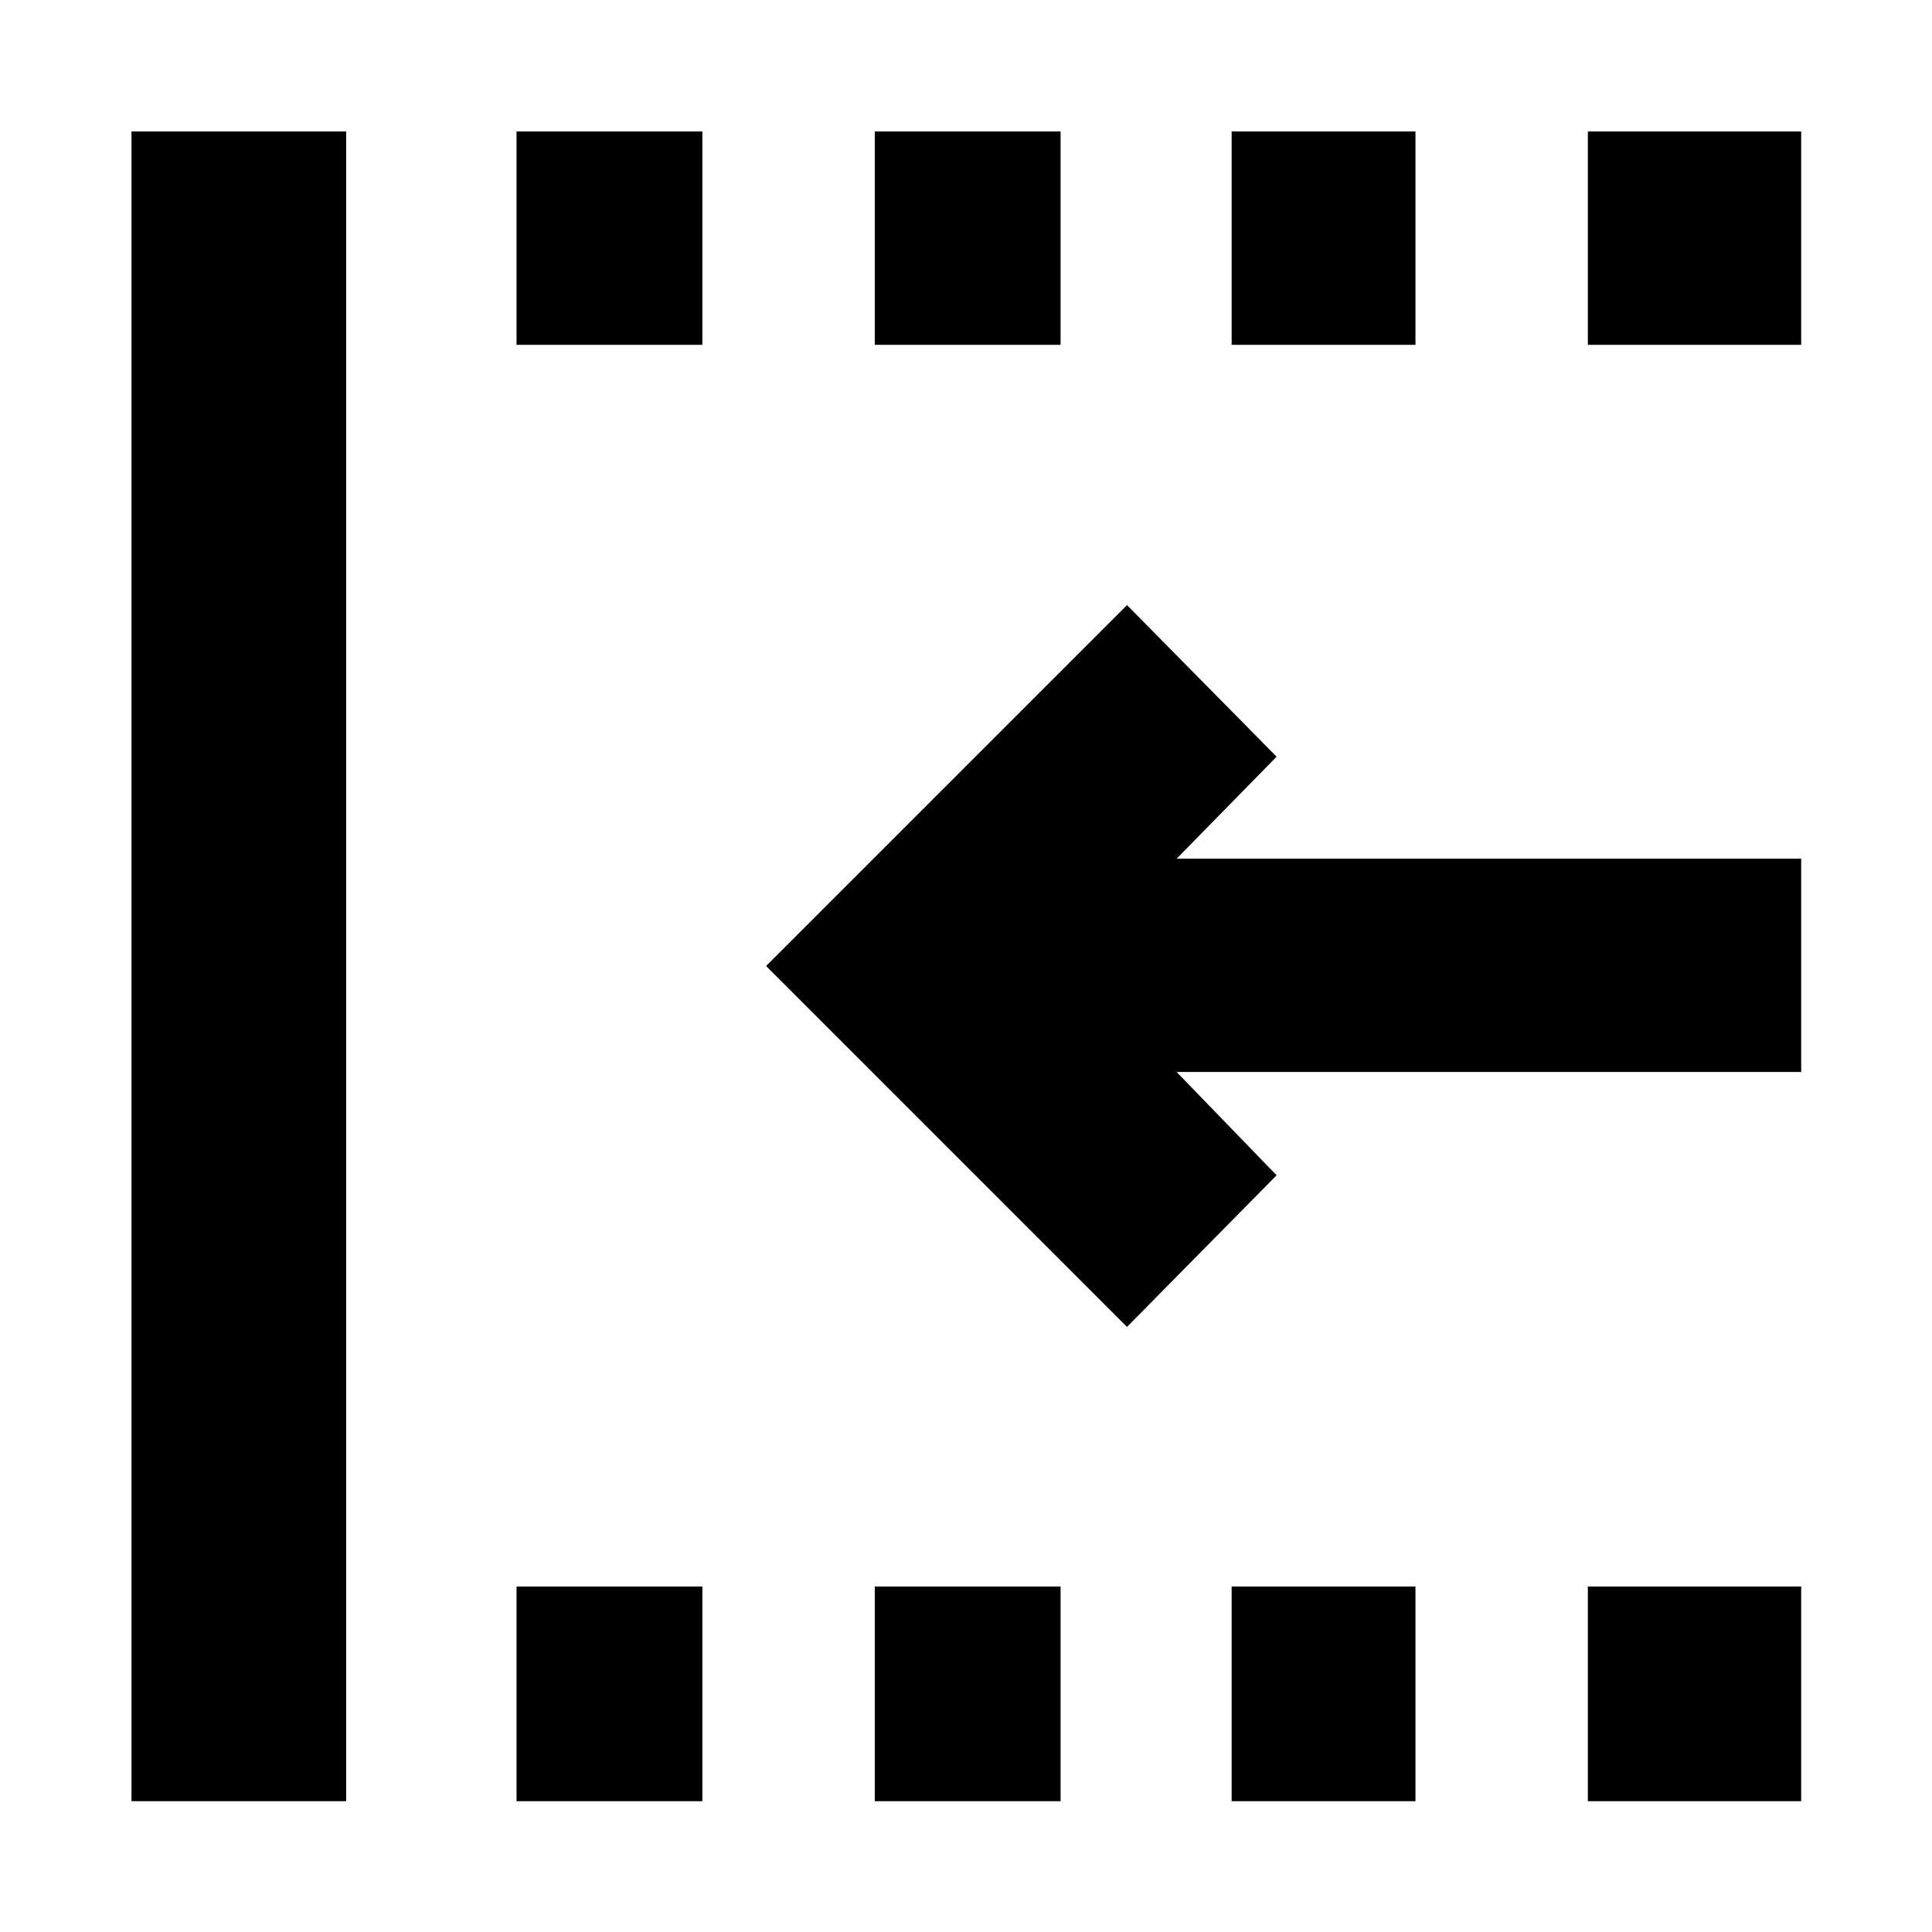 <svg xmlns="http://www.w3.org/2000/svg" height="40" viewBox="0 96 960 960" width="40"><path d="M560 755.333 380.667 576 560 396.667 634.333 472l-49.667 50.667h310.333v105.999H584.666L634.333 680 560 755.333ZM65.334 990.999V161.334H172v829.665H65.334Zm191.333 0V884.334H349v106.665h-92.333Zm0-723.666V161.334H349v105.999h-92.333Zm178 723.666V884.334H527v106.665h-92.333Zm0-723.666V161.334H527v105.999h-92.333ZM612 990.999V884.334h91.333v106.665H612Zm0-723.666V161.334h91.333v105.999H612Zm177 723.666V884.334h105.999v106.665H789Zm0-723.666V161.334h105.999v105.999H789Z"/></svg>
